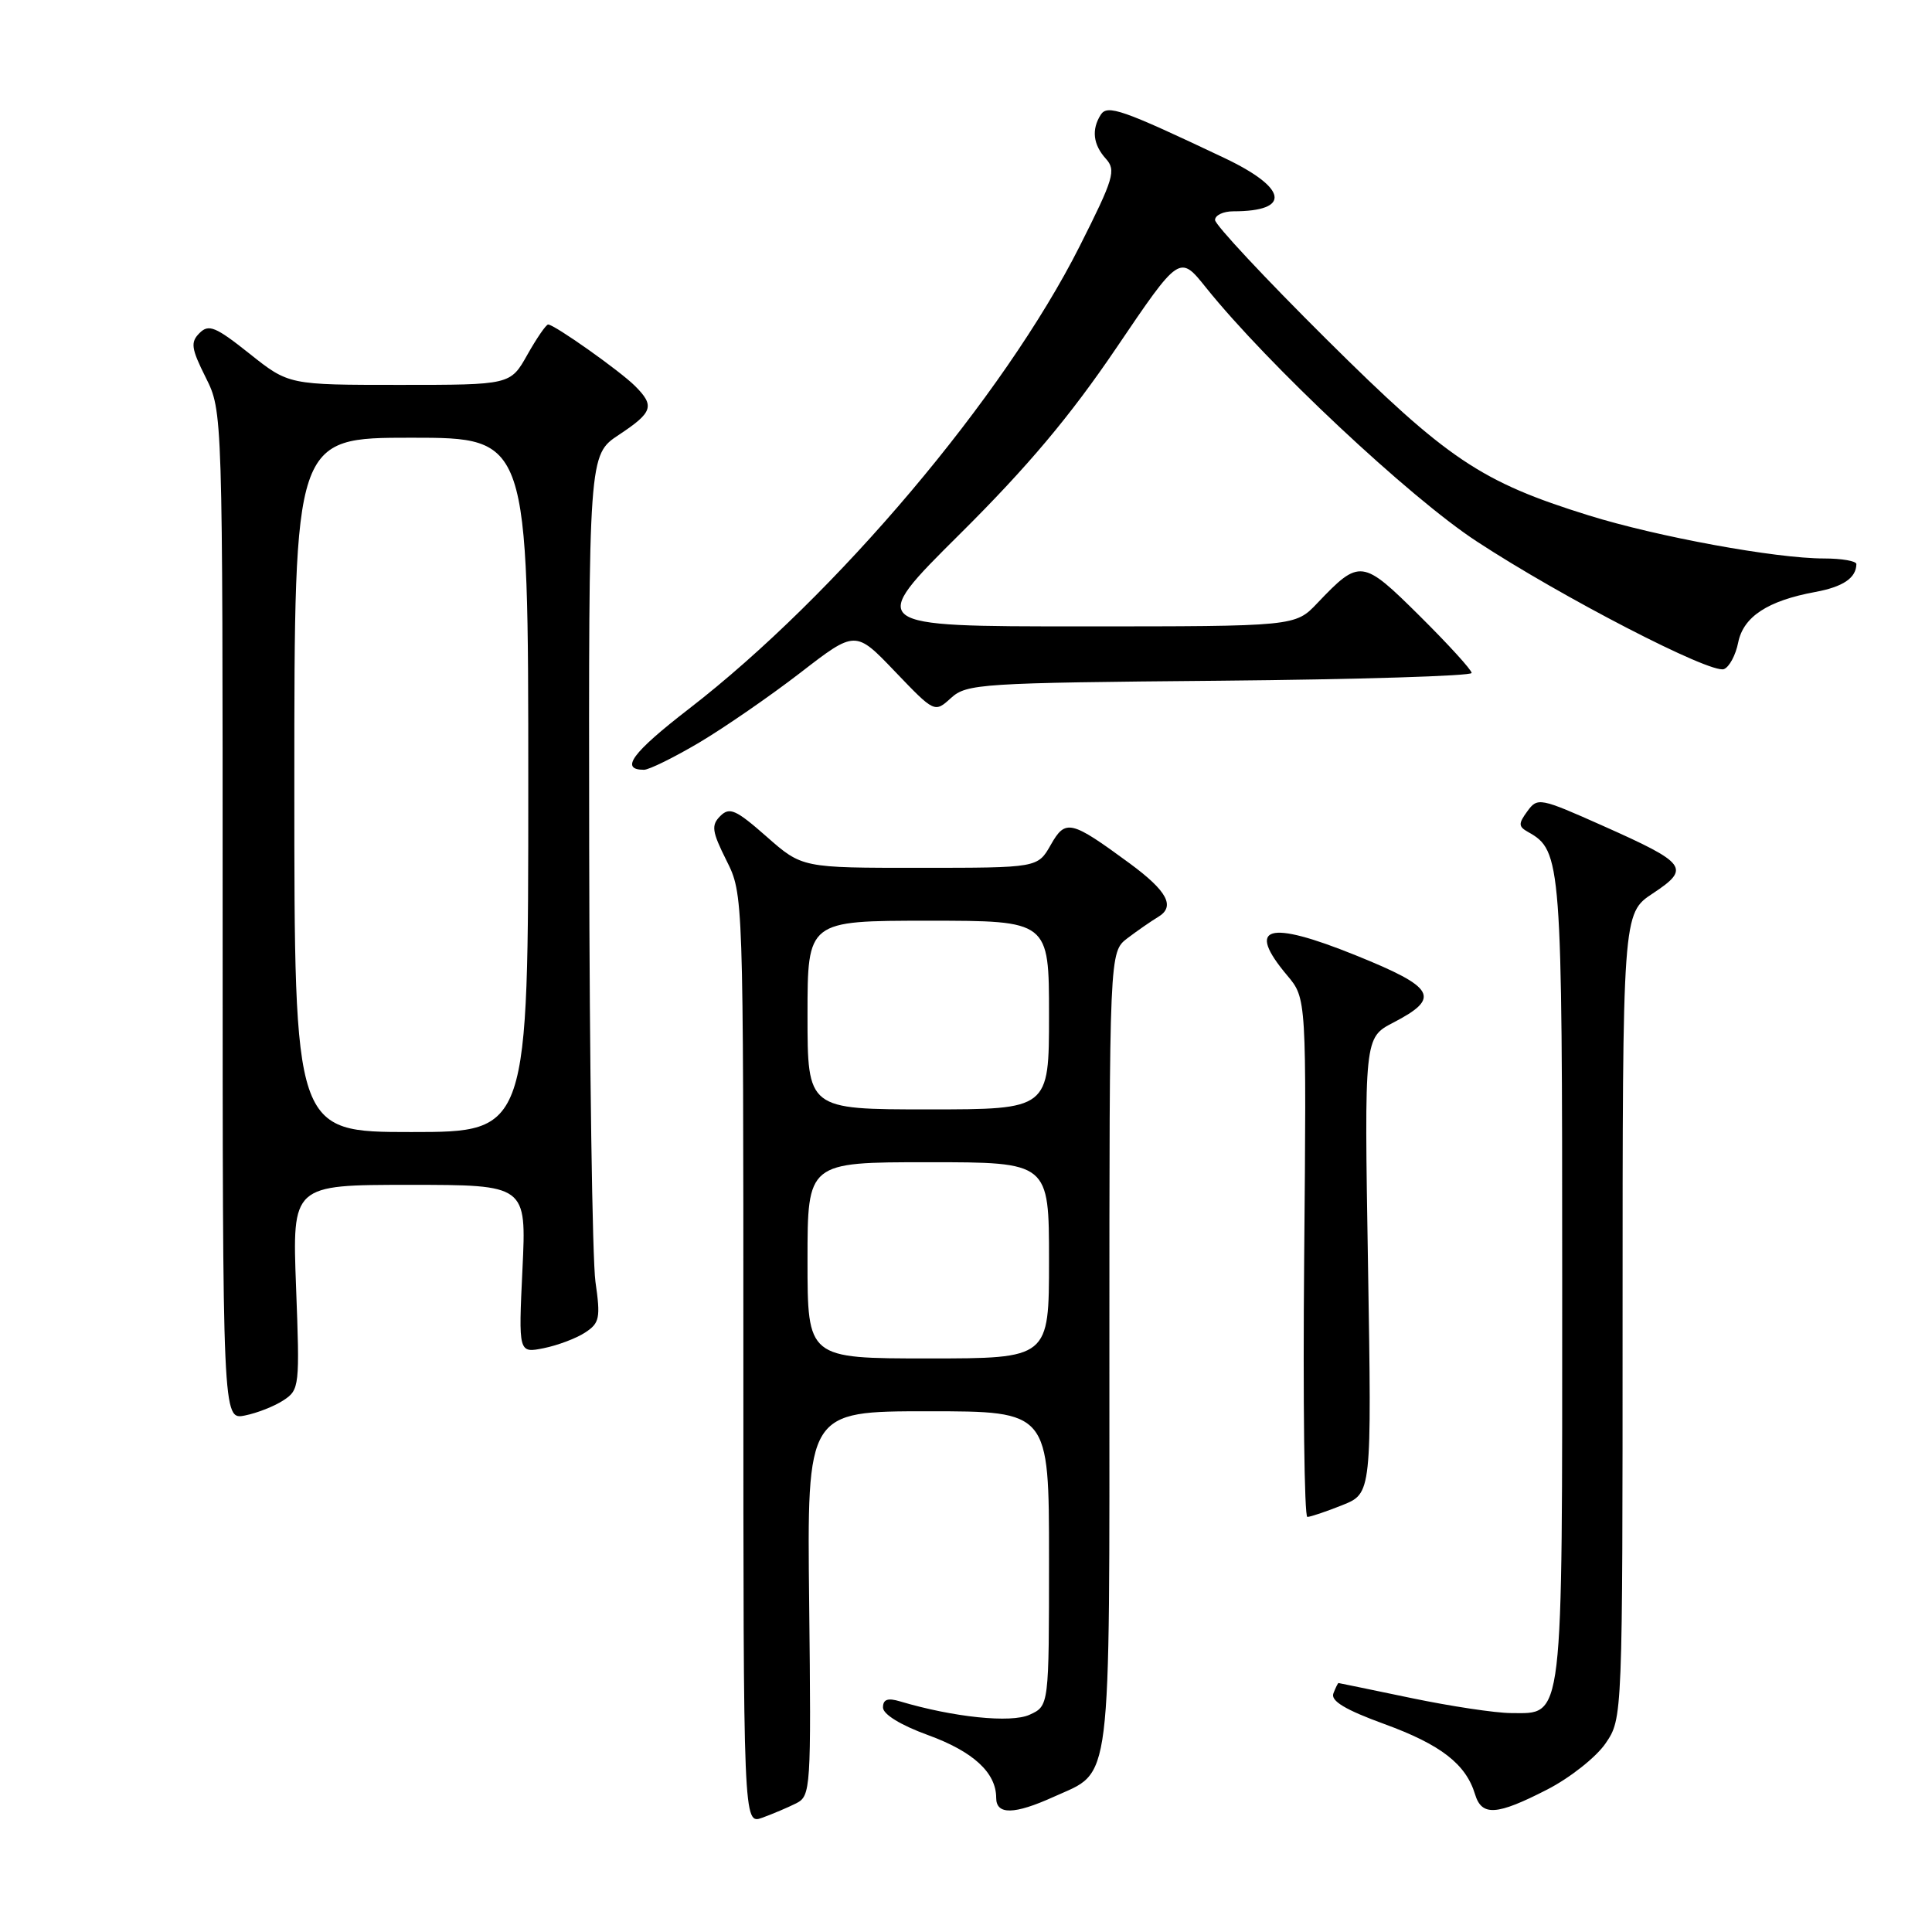 <?xml version="1.0" encoding="UTF-8" standalone="no"?>
<!DOCTYPE svg PUBLIC "-//W3C//DTD SVG 1.1//EN" "http://www.w3.org/Graphics/SVG/1.1/DTD/svg11.dtd" >
<svg xmlns="http://www.w3.org/2000/svg" xmlns:xlink="http://www.w3.org/1999/xlink" version="1.1" viewBox="0 0 256 256">
 <g >
 <path fill="currentColor"
d=" M 105.50 238.95 C 107.43 237.97 107.49 237.07 107.22 212.47 C 106.93 187.00 106.93 187.00 122.97 187.00 C 139.00 187.00 139.00 187.00 139.00 206.52 C 139.00 226.04 139.00 226.04 136.43 227.21 C 133.97 228.34 126.34 227.55 119.25 225.44 C 117.63 224.95 117.00 225.18 117.00 226.25 C 117.00 227.15 119.34 228.59 122.97 229.91 C 128.96 232.09 132.00 234.89 132.00 238.22 C 132.00 240.50 134.39 240.46 139.62 238.09 C 147.42 234.54 147.00 237.92 147.00 178.85 C 147.00 126.15 147.00 126.15 149.39 124.32 C 150.71 123.32 152.54 122.05 153.46 121.50 C 155.77 120.12 154.68 118.08 149.70 114.41 C 141.87 108.66 141.19 108.50 139.23 111.95 C 137.50 114.99 137.50 114.99 121.89 114.99 C 106.28 115.00 106.28 115.00 101.57 110.85 C 97.51 107.28 96.67 106.90 95.44 108.13 C 94.22 109.35 94.33 110.16 96.26 114.02 C 98.50 118.50 98.50 118.50 98.50 180.13 C 98.50 241.76 98.50 241.76 101.00 240.86 C 102.38 240.36 104.40 239.50 105.50 238.95 Z  M 205.00 237.13 C 208.03 235.58 211.51 232.82 212.75 231.00 C 215.00 227.70 215.00 227.70 215.00 174.37 C 215.00 121.03 215.00 121.03 219.01 118.38 C 224.04 115.05 223.56 114.40 212.36 109.41 C 204.04 105.70 203.73 105.64 202.38 107.50 C 201.17 109.15 201.19 109.52 202.49 110.25 C 206.90 112.72 207.00 114.06 207.00 169.73 C 207.00 229.00 207.24 227.01 200.19 226.99 C 198.16 226.98 192.22 226.09 187.00 225.00 C 181.78 223.91 177.44 223.02 177.36 223.01 C 177.28 223.01 176.97 223.63 176.68 224.39 C 176.30 225.38 178.26 226.56 183.45 228.45 C 190.91 231.17 194.24 233.75 195.45 237.75 C 196.34 240.69 198.32 240.56 205.00 237.13 Z  M 177.86 199.44 C 181.76 197.88 181.76 197.88 181.27 167.69 C 180.77 137.50 180.77 137.50 184.62 135.50 C 190.96 132.21 190.21 130.85 179.63 126.58 C 167.95 121.86 165.06 122.71 170.56 129.25 C 173.12 132.29 173.12 132.29 172.81 166.65 C 172.64 185.54 172.83 201.00 173.23 201.00 C 173.63 201.00 175.71 200.30 177.86 199.44 Z  M 37.57 185.54 C 39.68 184.16 39.73 183.67 39.23 170.56 C 38.72 157.00 38.72 157.00 54.24 157.00 C 69.76 157.00 69.76 157.00 69.23 168.15 C 68.70 179.31 68.70 179.31 72.05 178.64 C 73.89 178.27 76.36 177.34 77.53 176.57 C 79.45 175.32 79.59 174.64 78.90 169.84 C 78.49 166.90 78.11 141.05 78.07 112.38 C 78.00 60.27 78.00 60.27 82.00 57.62 C 86.50 54.64 86.79 53.79 84.15 51.15 C 82.15 49.15 73.46 43.00 72.63 43.00 C 72.36 43.00 71.12 44.80 69.88 47.00 C 67.63 51.00 67.63 51.00 52.95 51.00 C 38.26 51.00 38.26 51.00 33.06 46.86 C 28.57 43.29 27.66 42.91 26.44 44.13 C 25.22 45.35 25.33 46.16 27.26 50.02 C 29.50 54.50 29.50 54.50 29.50 121.33 C 29.50 188.15 29.50 188.15 32.45 187.56 C 34.07 187.24 36.38 186.33 37.57 185.54 Z  M 92.64 98.40 C 95.99 96.41 102.02 92.25 106.04 89.15 C 113.35 83.50 113.35 83.50 118.59 88.98 C 123.84 94.46 123.84 94.46 126.02 92.48 C 128.09 90.60 129.96 90.48 161.60 90.20 C 179.97 90.03 195.00 89.57 195.00 89.17 C 195.00 88.77 191.91 85.38 188.12 81.62 C 180.51 74.07 180.17 74.02 174.56 79.91 C 171.63 83.00 171.63 83.00 143.25 83.00 C 114.87 83.00 114.87 83.00 127.20 70.75 C 136.19 61.82 141.80 55.14 147.91 46.12 C 156.30 33.73 156.30 33.73 159.81 38.12 C 167.95 48.26 186.76 65.91 195.66 71.73 C 206.94 79.13 226.69 89.33 228.43 88.66 C 229.14 88.39 229.99 86.80 230.32 85.13 C 231.01 81.71 234.23 79.60 240.53 78.44 C 244.21 77.76 245.95 76.59 245.98 74.75 C 245.99 74.34 244.05 74.00 241.68 74.00 C 235.28 74.00 219.62 71.13 210.50 68.29 C 196.21 63.84 191.79 60.87 175.75 44.94 C 167.64 36.89 161.00 29.78 161.00 29.15 C 161.00 28.52 162.09 28.00 163.42 28.00 C 171.14 28.00 170.63 24.92 162.25 20.94 C 148.67 14.50 146.73 13.82 145.85 15.21 C 144.61 17.17 144.84 19.16 146.53 21.03 C 147.91 22.56 147.59 23.64 143.07 32.61 C 133.02 52.54 110.79 78.86 91.28 93.93 C 83.76 99.74 82.09 102.00 85.33 102.00 C 86.00 102.00 89.29 100.38 92.64 98.40 Z  M 107.00 167.00 C 107.00 154.00 107.00 154.00 123.00 154.00 C 139.00 154.00 139.00 154.00 139.00 167.00 C 139.00 180.00 139.00 180.00 123.00 180.00 C 107.00 180.00 107.00 180.00 107.00 167.00 Z  M 107.00 134.50 C 107.00 122.00 107.00 122.00 123.00 122.00 C 139.00 122.00 139.00 122.00 139.00 134.50 C 139.00 147.00 139.00 147.00 123.00 147.00 C 107.00 147.00 107.00 147.00 107.00 134.50 Z  M 39.00 104.00 C 39.00 58.00 39.00 58.00 54.50 58.00 C 70.00 58.00 70.00 58.00 70.00 104.00 C 70.00 150.00 70.00 150.00 54.50 150.00 C 39.00 150.00 39.00 150.00 39.00 104.00 Z "/>
</g>
</svg>